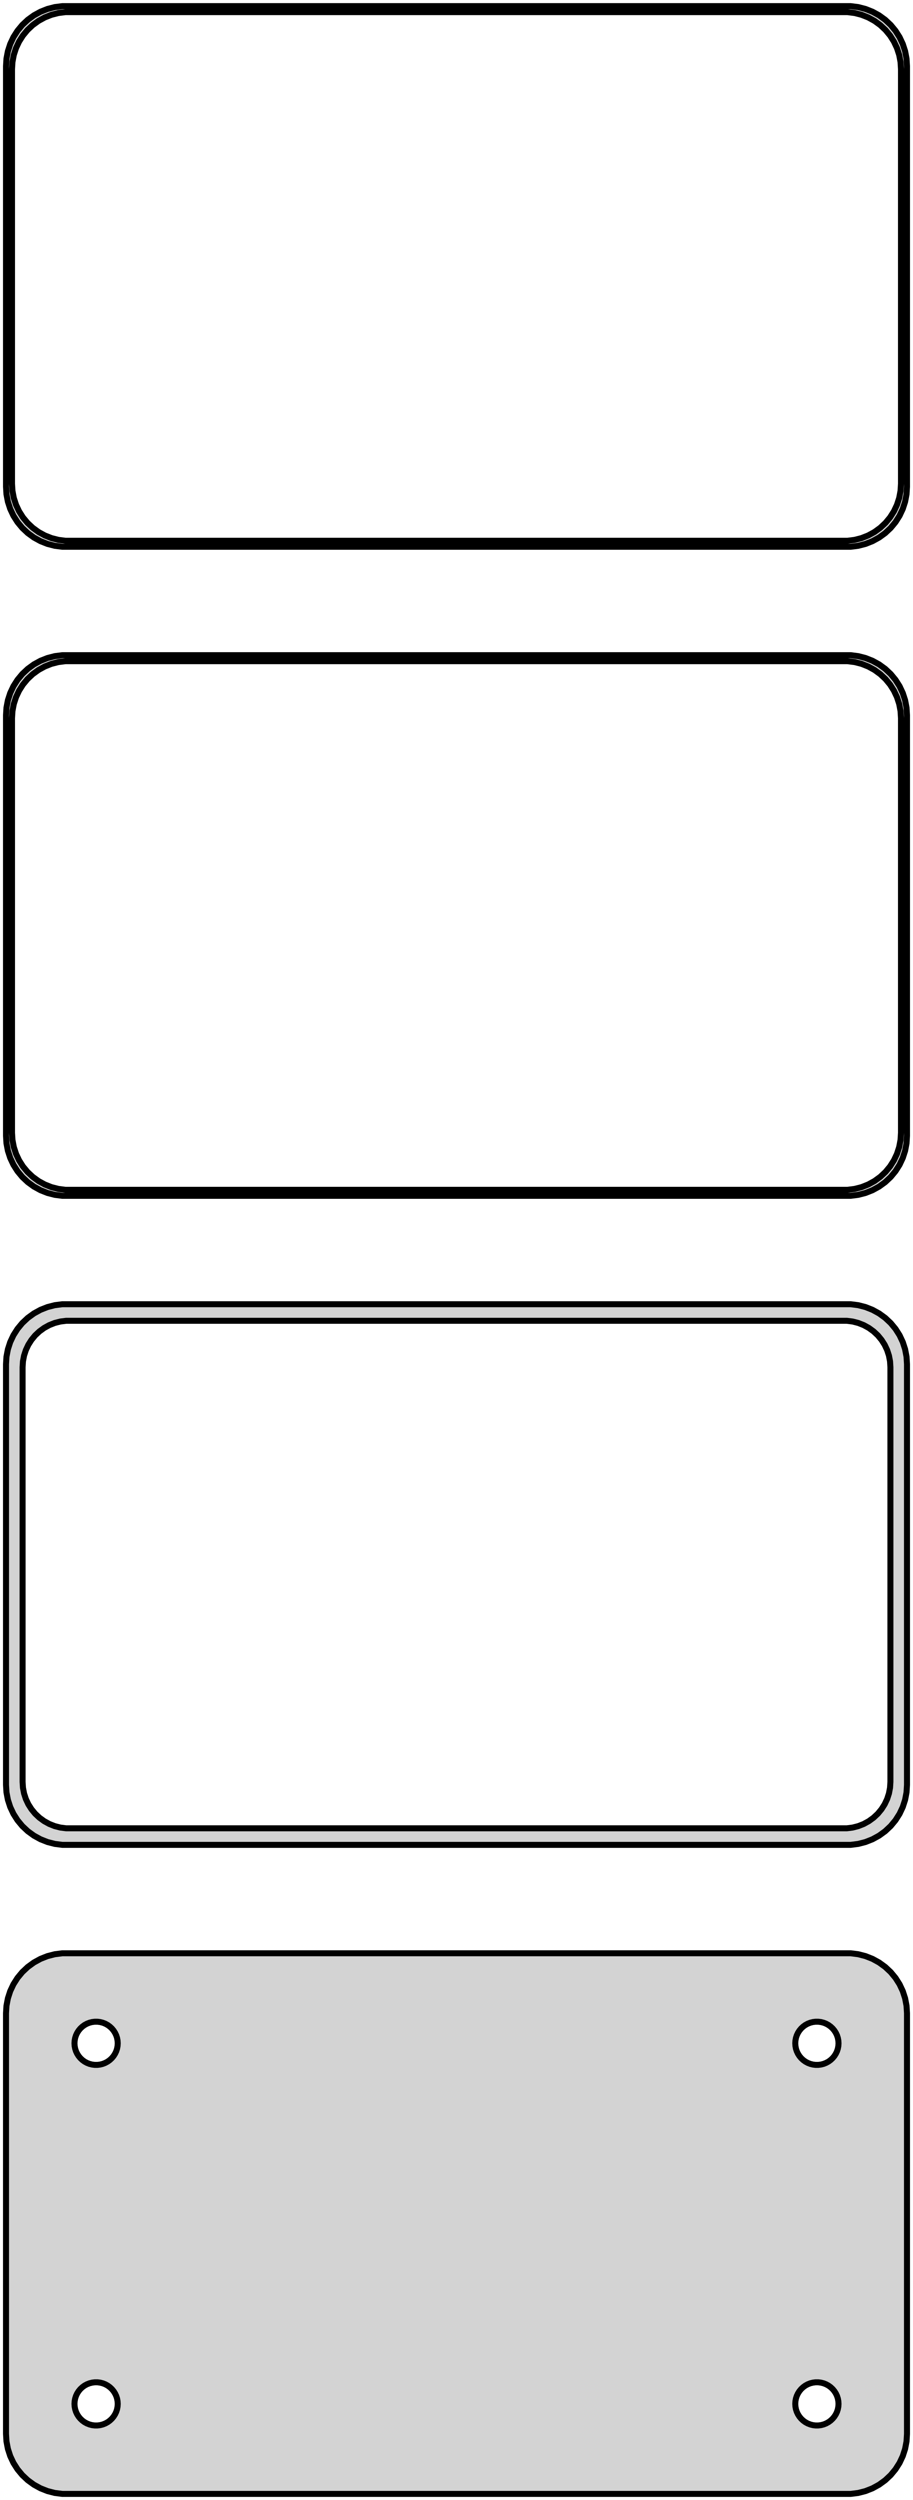 <?xml version="1.0" standalone="no"?>
<!DOCTYPE svg PUBLIC "-//W3C//DTD SVG 1.1//EN" "http://www.w3.org/Graphics/SVG/1.1/DTD/svg11.dtd">
<svg width="76mm" height="208mm" viewBox="-38 -347 76 208" xmlns="http://www.w3.org/2000/svg" version="1.1">
<title>OpenSCAD Model</title>
<path d="
M 33.437,-301.589 L 34.045,-301.745 L 34.629,-301.976 L 35.179,-302.278 L 35.687,-302.647 L 36.145,-303.077
 L 36.545,-303.561 L 36.882,-304.091 L 37.149,-304.659 L 37.343,-305.257 L 37.461,-305.873 L 37.5,-306.5
 L 37.5,-341.5 L 37.461,-342.127 L 37.343,-342.743 L 37.149,-343.341 L 36.882,-343.909 L 36.545,-344.439
 L 36.145,-344.923 L 35.687,-345.353 L 35.179,-345.722 L 34.629,-346.024 L 34.045,-346.255 L 33.437,-346.411
 L 32.814,-346.49 L -32.814,-346.49 L -33.437,-346.411 L -34.045,-346.255 L -34.629,-346.024 L -35.179,-345.722
 L -35.687,-345.353 L -36.145,-344.923 L -36.545,-344.439 L -36.882,-343.909 L -37.149,-343.341 L -37.343,-342.743
 L -37.461,-342.127 L -37.5,-341.5 L -37.5,-306.5 L -37.461,-305.873 L -37.343,-305.257 L -37.149,-304.659
 L -36.882,-304.091 L -36.545,-303.561 L -36.145,-303.077 L -35.687,-302.647 L -35.179,-302.278 L -34.629,-301.976
 L -34.045,-301.745 L -33.437,-301.589 L -32.814,-301.51 L 32.814,-301.51 z
M -32.548,-302.009 L -33.14,-302.084 L -33.718,-302.232 L -34.272,-302.452 L -34.795,-302.739 L -35.278,-303.09
 L -35.713,-303.498 L -36.093,-303.958 L -36.412,-304.462 L -36.666,-305.001 L -36.851,-305.569 L -36.962,-306.155
 L -37,-306.75 L -37,-341.25 L -36.962,-341.845 L -36.851,-342.431 L -36.666,-342.999 L -36.412,-343.538
 L -36.093,-344.042 L -35.713,-344.502 L -35.278,-344.91 L -34.795,-345.261 L -34.272,-345.548 L -33.718,-345.768
 L -33.14,-345.916 L -32.548,-345.991 L 32.548,-345.991 L 33.14,-345.916 L 33.718,-345.768 L 34.272,-345.548
 L 34.795,-345.261 L 35.278,-344.91 L 35.713,-344.502 L 36.093,-344.042 L 36.412,-343.538 L 36.666,-342.999
 L 36.851,-342.431 L 36.962,-341.845 L 37,-341.25 L 37,-306.75 L 36.962,-306.155 L 36.851,-305.569
 L 36.666,-305.001 L 36.412,-304.462 L 36.093,-303.958 L 35.713,-303.498 L 35.278,-303.09 L 34.795,-302.739
 L 34.272,-302.452 L 33.718,-302.232 L 33.14,-302.084 L 32.548,-302.009 z
M 33.437,-247.589 L 34.045,-247.745 L 34.629,-247.976 L 35.179,-248.278 L 35.687,-248.647 L 36.145,-249.077
 L 36.545,-249.561 L 36.882,-250.091 L 37.149,-250.659 L 37.343,-251.257 L 37.461,-251.873 L 37.5,-252.5
 L 37.5,-287.5 L 37.461,-288.127 L 37.343,-288.743 L 37.149,-289.341 L 36.882,-289.909 L 36.545,-290.439
 L 36.145,-290.923 L 35.687,-291.353 L 35.179,-291.722 L 34.629,-292.024 L 34.045,-292.255 L 33.437,-292.411
 L 32.814,-292.49 L -32.814,-292.49 L -33.437,-292.411 L -34.045,-292.255 L -34.629,-292.024 L -35.179,-291.722
 L -35.687,-291.353 L -36.145,-290.923 L -36.545,-290.439 L -36.882,-289.909 L -37.149,-289.341 L -37.343,-288.743
 L -37.461,-288.127 L -37.5,-287.5 L -37.5,-252.5 L -37.461,-251.873 L -37.343,-251.257 L -37.149,-250.659
 L -36.882,-250.091 L -36.545,-249.561 L -36.145,-249.077 L -35.687,-248.647 L -35.179,-248.278 L -34.629,-247.976
 L -34.045,-247.745 L -33.437,-247.589 L -32.814,-247.51 L 32.814,-247.51 z
M -32.548,-248.009 L -33.14,-248.084 L -33.718,-248.232 L -34.272,-248.452 L -34.795,-248.739 L -35.278,-249.09
 L -35.713,-249.498 L -36.093,-249.958 L -36.412,-250.462 L -36.666,-251.001 L -36.851,-251.569 L -36.962,-252.155
 L -37,-252.75 L -37,-287.25 L -36.962,-287.845 L -36.851,-288.431 L -36.666,-288.999 L -36.412,-289.538
 L -36.093,-290.042 L -35.713,-290.502 L -35.278,-290.91 L -34.795,-291.261 L -34.272,-291.548 L -33.718,-291.768
 L -33.14,-291.916 L -32.548,-291.991 L 32.548,-291.991 L 33.14,-291.916 L 33.718,-291.768 L 34.272,-291.548
 L 34.795,-291.261 L 35.278,-290.91 L 35.713,-290.502 L 36.093,-290.042 L 36.412,-289.538 L 36.666,-288.999
 L 36.851,-288.431 L 36.962,-287.845 L 37,-287.25 L 37,-252.75 L 36.962,-252.155 L 36.851,-251.569
 L 36.666,-251.001 L 36.412,-250.462 L 36.093,-249.958 L 35.713,-249.498 L 35.278,-249.09 L 34.795,-248.739
 L 34.272,-248.452 L 33.718,-248.232 L 33.14,-248.084 L 32.548,-248.009 z
M 33.437,-193.589 L 34.045,-193.745 L 34.629,-193.976 L 35.179,-194.278 L 35.687,-194.647 L 36.145,-195.077
 L 36.545,-195.561 L 36.882,-196.091 L 37.149,-196.659 L 37.343,-197.257 L 37.461,-197.873 L 37.5,-198.5
 L 37.5,-233.5 L 37.461,-234.127 L 37.343,-234.743 L 37.149,-235.341 L 36.882,-235.909 L 36.545,-236.439
 L 36.145,-236.923 L 35.687,-237.353 L 35.179,-237.722 L 34.629,-238.024 L 34.045,-238.255 L 33.437,-238.411
 L 32.814,-238.49 L -32.814,-238.49 L -33.437,-238.411 L -34.045,-238.255 L -34.629,-238.024 L -35.179,-237.722
 L -35.687,-237.353 L -36.145,-236.923 L -36.545,-236.439 L -36.882,-235.909 L -37.149,-235.341 L -37.343,-234.743
 L -37.461,-234.127 L -37.5,-233.5 L -37.5,-198.5 L -37.461,-197.873 L -37.343,-197.257 L -37.149,-196.659
 L -36.882,-196.091 L -36.545,-195.561 L -36.145,-195.077 L -35.687,-194.647 L -35.179,-194.278 L -34.629,-193.976
 L -34.045,-193.745 L -33.437,-193.589 L -32.814,-193.51 L 32.814,-193.51 z
M -32.493,-194.888 L -32.975,-194.949 L -33.446,-195.07 L -33.898,-195.249 L -34.323,-195.483 L -34.717,-195.769
 L -35.071,-196.101 L -35.38,-196.476 L -35.641,-196.886 L -35.848,-197.326 L -35.998,-197.788 L -36.089,-198.265
 L -36.12,-198.75 L -36.12,-233.25 L -36.089,-233.735 L -35.998,-234.212 L -35.848,-234.674 L -35.641,-235.114
 L -35.38,-235.524 L -35.071,-235.899 L -34.717,-236.231 L -34.323,-236.517 L -33.898,-236.751 L -33.446,-236.93
 L -32.975,-237.051 L -32.493,-237.112 L 32.493,-237.112 L 32.975,-237.051 L 33.446,-236.93 L 33.898,-236.751
 L 34.323,-236.517 L 34.717,-236.231 L 35.071,-235.899 L 35.38,-235.524 L 35.641,-235.114 L 35.848,-234.674
 L 35.998,-234.212 L 36.089,-233.735 L 36.12,-233.25 L 36.12,-198.75 L 36.089,-198.265 L 35.998,-197.788
 L 35.848,-197.326 L 35.641,-196.886 L 35.38,-196.476 L 35.071,-196.101 L 34.717,-195.769 L 34.323,-195.483
 L 33.898,-195.249 L 33.446,-195.07 L 32.975,-194.949 L 32.493,-194.888 z
M 33.437,-139.589 L 34.045,-139.745 L 34.629,-139.976 L 35.179,-140.278 L 35.687,-140.647 L 36.145,-141.077
 L 36.545,-141.561 L 36.882,-142.091 L 37.149,-142.659 L 37.343,-143.257 L 37.461,-143.873 L 37.5,-144.5
 L 37.5,-179.5 L 37.461,-180.127 L 37.343,-180.743 L 37.149,-181.341 L 36.882,-181.909 L 36.545,-182.439
 L 36.145,-182.923 L 35.687,-183.353 L 35.179,-183.722 L 34.629,-184.024 L 34.045,-184.255 L 33.437,-184.411
 L 32.814,-184.49 L -32.814,-184.49 L -33.437,-184.411 L -34.045,-184.255 L -34.629,-184.024 L -35.179,-183.722
 L -35.687,-183.353 L -36.145,-182.923 L -36.545,-182.439 L -36.882,-181.909 L -37.149,-181.341 L -37.343,-180.743
 L -37.461,-180.127 L -37.5,-179.5 L -37.5,-144.5 L -37.461,-143.873 L -37.343,-143.257 L -37.149,-142.659
 L -36.882,-142.091 L -36.545,-141.561 L -36.145,-141.077 L -35.687,-140.647 L -35.179,-140.278 L -34.629,-139.976
 L -34.045,-139.745 L -33.437,-139.589 L -32.814,-139.51 L 32.814,-139.51 z
M 29.887,-175.204 L 29.663,-175.232 L 29.444,-175.288 L 29.234,-175.371 L 29.035,-175.48 L 28.853,-175.613
 L 28.688,-175.768 L 28.544,-175.942 L 28.423,-176.133 L 28.326,-176.337 L 28.256,-176.552 L 28.214,-176.774
 L 28.2,-177 L 28.214,-177.226 L 28.256,-177.448 L 28.326,-177.663 L 28.423,-177.867 L 28.544,-178.058
 L 28.688,-178.232 L 28.853,-178.387 L 29.035,-178.52 L 29.234,-178.629 L 29.444,-178.712 L 29.663,-178.768
 L 29.887,-178.796 L 30.113,-178.796 L 30.337,-178.768 L 30.556,-178.712 L 30.766,-178.629 L 30.965,-178.52
 L 31.147,-178.387 L 31.312,-178.232 L 31.456,-178.058 L 31.577,-177.867 L 31.674,-177.663 L 31.743,-177.448
 L 31.786,-177.226 L 31.8,-177 L 31.786,-176.774 L 31.743,-176.552 L 31.674,-176.337 L 31.577,-176.133
 L 31.456,-175.942 L 31.312,-175.768 L 31.147,-175.613 L 30.965,-175.48 L 30.766,-175.371 L 30.556,-175.288
 L 30.337,-175.232 L 30.113,-175.204 z
M -30.113,-175.204 L -30.337,-175.232 L -30.556,-175.288 L -30.766,-175.371 L -30.965,-175.48 L -31.147,-175.613
 L -31.312,-175.768 L -31.456,-175.942 L -31.577,-176.133 L -31.674,-176.337 L -31.743,-176.552 L -31.786,-176.774
 L -31.8,-177 L -31.786,-177.226 L -31.743,-177.448 L -31.674,-177.663 L -31.577,-177.867 L -31.456,-178.058
 L -31.312,-178.232 L -31.147,-178.387 L -30.965,-178.52 L -30.766,-178.629 L -30.556,-178.712 L -30.337,-178.768
 L -30.113,-178.796 L -29.887,-178.796 L -29.663,-178.768 L -29.444,-178.712 L -29.234,-178.629 L -29.035,-178.52
 L -28.853,-178.387 L -28.688,-178.232 L -28.544,-178.058 L -28.423,-177.867 L -28.326,-177.663 L -28.256,-177.448
 L -28.214,-177.226 L -28.2,-177 L -28.214,-176.774 L -28.256,-176.552 L -28.326,-176.337 L -28.423,-176.133
 L -28.544,-175.942 L -28.688,-175.768 L -28.853,-175.613 L -29.035,-175.48 L -29.234,-175.371 L -29.444,-175.288
 L -29.663,-175.232 L -29.887,-175.204 z
M 29.887,-145.204 L 29.663,-145.232 L 29.444,-145.288 L 29.234,-145.371 L 29.035,-145.48 L 28.853,-145.613
 L 28.688,-145.768 L 28.544,-145.942 L 28.423,-146.133 L 28.326,-146.337 L 28.256,-146.552 L 28.214,-146.774
 L 28.2,-147 L 28.214,-147.226 L 28.256,-147.448 L 28.326,-147.663 L 28.423,-147.867 L 28.544,-148.058
 L 28.688,-148.232 L 28.853,-148.387 L 29.035,-148.52 L 29.234,-148.629 L 29.444,-148.712 L 29.663,-148.768
 L 29.887,-148.796 L 30.113,-148.796 L 30.337,-148.768 L 30.556,-148.712 L 30.766,-148.629 L 30.965,-148.52
 L 31.147,-148.387 L 31.312,-148.232 L 31.456,-148.058 L 31.577,-147.867 L 31.674,-147.663 L 31.743,-147.448
 L 31.786,-147.226 L 31.8,-147 L 31.786,-146.774 L 31.743,-146.552 L 31.674,-146.337 L 31.577,-146.133
 L 31.456,-145.942 L 31.312,-145.768 L 31.147,-145.613 L 30.965,-145.48 L 30.766,-145.371 L 30.556,-145.288
 L 30.337,-145.232 L 30.113,-145.204 z
M -30.113,-145.204 L -30.337,-145.232 L -30.556,-145.288 L -30.766,-145.371 L -30.965,-145.48 L -31.147,-145.613
 L -31.312,-145.768 L -31.456,-145.942 L -31.577,-146.133 L -31.674,-146.337 L -31.743,-146.552 L -31.786,-146.774
 L -31.8,-147 L -31.786,-147.226 L -31.743,-147.448 L -31.674,-147.663 L -31.577,-147.867 L -31.456,-148.058
 L -31.312,-148.232 L -31.147,-148.387 L -30.965,-148.52 L -30.766,-148.629 L -30.556,-148.712 L -30.337,-148.768
 L -30.113,-148.796 L -29.887,-148.796 L -29.663,-148.768 L -29.444,-148.712 L -29.234,-148.629 L -29.035,-148.52
 L -28.853,-148.387 L -28.688,-148.232 L -28.544,-148.058 L -28.423,-147.867 L -28.326,-147.663 L -28.256,-147.448
 L -28.214,-147.226 L -28.2,-147 L -28.214,-146.774 L -28.256,-146.552 L -28.326,-146.337 L -28.423,-146.133
 L -28.544,-145.942 L -28.688,-145.768 L -28.853,-145.613 L -29.035,-145.48 L -29.234,-145.371 L -29.444,-145.288
 L -29.663,-145.232 L -29.887,-145.204 z
" stroke="black" fill="lightgray" stroke-width="0.5"/>
</svg>
